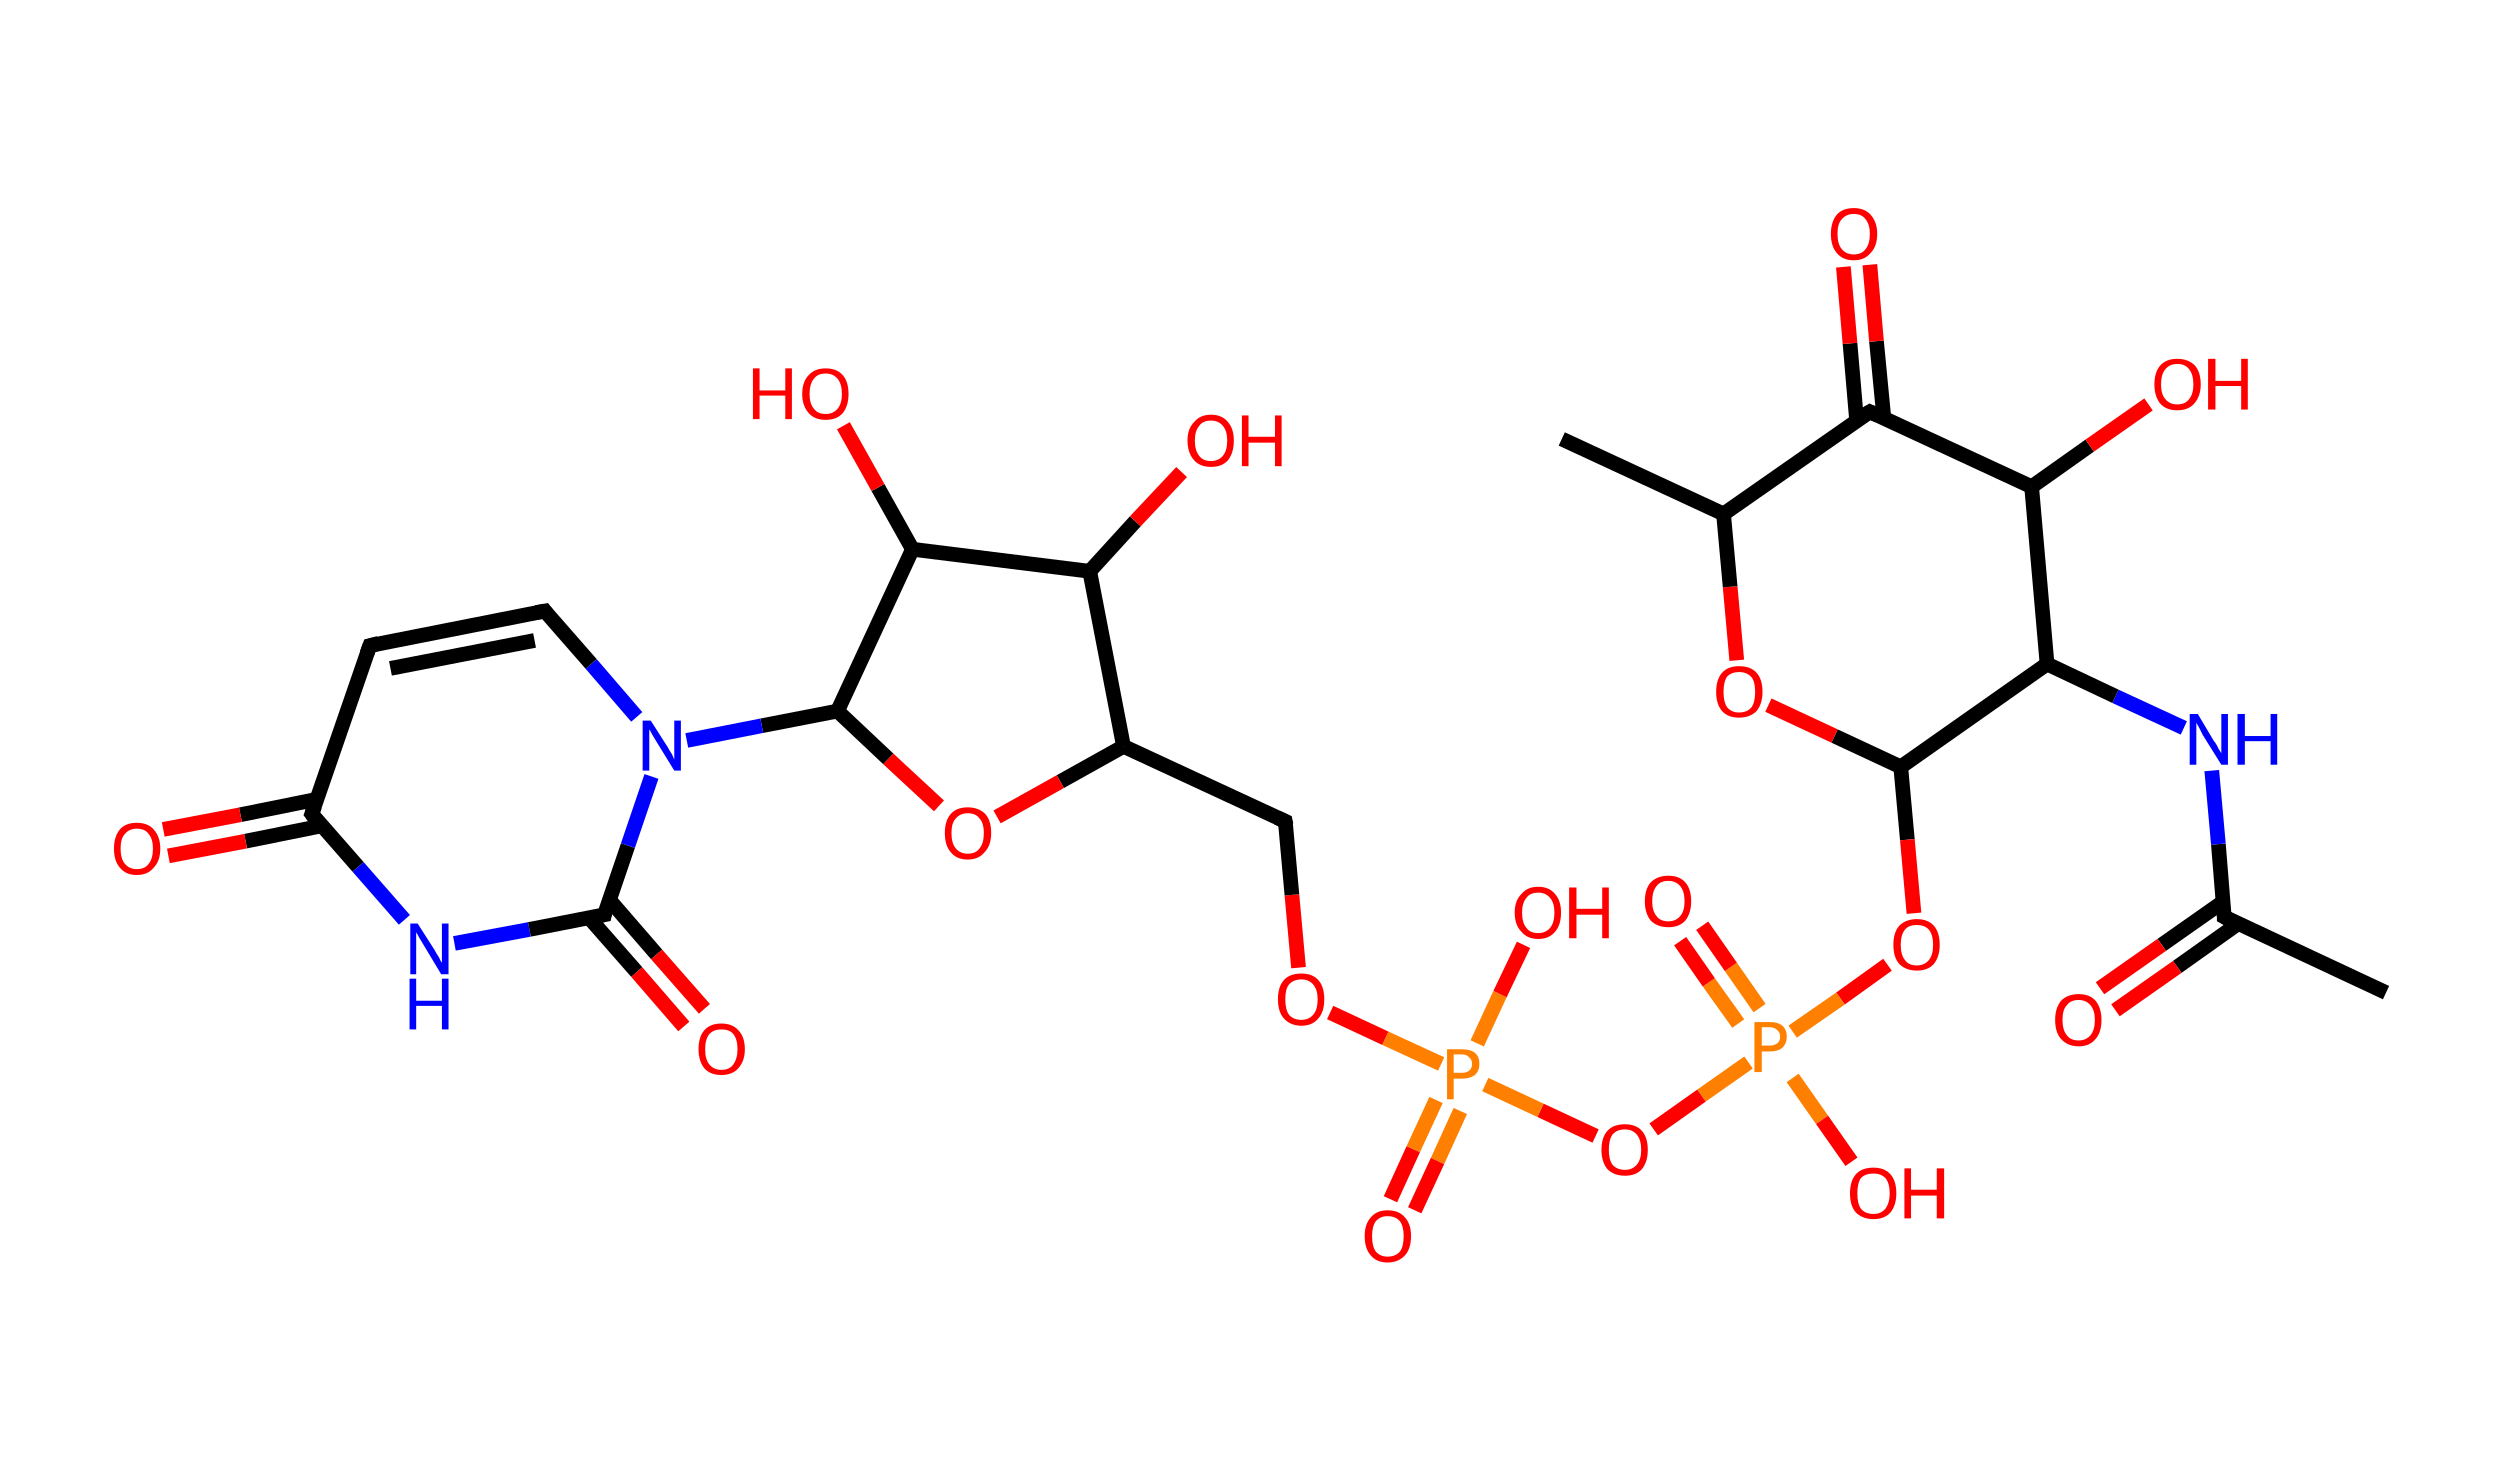 <?xml version='1.0' encoding='ASCII' standalone='yes'?>
<svg xmlns="http://www.w3.org/2000/svg" xmlns:rdkit="http://www.rdkit.org/xml" xmlns:xlink="http://www.w3.org/1999/xlink" version="1.1" baseProfile="full" xml:space="preserve" width="340px" height="200px" viewBox="0 0 340 200">
<!-- END OF HEADER -->
<rect style="opacity:1.0;fill:#FFFFFF;stroke:none" width="340.0" height="200.0" x="0.0" y="0.0"> </rect>
<path class="bond-0 atom-0 atom-1" d="M 324.5,135.0 L 302.5,124.7" style="fill:none;fill-rule:evenodd;stroke:#000000;stroke-width:2.0px;stroke-linecap:butt;stroke-linejoin:miter;stroke-opacity:1"/>
<path class="bond-1 atom-1 atom-2" d="M 302.4,122.6 L 294.0,128.5" style="fill:none;fill-rule:evenodd;stroke:#000000;stroke-width:2.0px;stroke-linecap:butt;stroke-linejoin:miter;stroke-opacity:1"/>
<path class="bond-1 atom-1 atom-2" d="M 294.0,128.5 L 285.6,134.4" style="fill:none;fill-rule:evenodd;stroke:#FF0000;stroke-width:2.0px;stroke-linecap:butt;stroke-linejoin:miter;stroke-opacity:1"/>
<path class="bond-1 atom-1 atom-2" d="M 304.4,125.6 L 296.1,131.5" style="fill:none;fill-rule:evenodd;stroke:#000000;stroke-width:2.0px;stroke-linecap:butt;stroke-linejoin:miter;stroke-opacity:1"/>
<path class="bond-1 atom-1 atom-2" d="M 296.1,131.5 L 287.7,137.4" style="fill:none;fill-rule:evenodd;stroke:#FF0000;stroke-width:2.0px;stroke-linecap:butt;stroke-linejoin:miter;stroke-opacity:1"/>
<path class="bond-2 atom-1 atom-3" d="M 302.5,124.7 L 301.7,114.8" style="fill:none;fill-rule:evenodd;stroke:#000000;stroke-width:2.0px;stroke-linecap:butt;stroke-linejoin:miter;stroke-opacity:1"/>
<path class="bond-2 atom-1 atom-3" d="M 301.7,114.8 L 300.8,104.8" style="fill:none;fill-rule:evenodd;stroke:#0000FF;stroke-width:2.0px;stroke-linecap:butt;stroke-linejoin:miter;stroke-opacity:1"/>
<path class="bond-3 atom-3 atom-4" d="M 297.0,99.0 L 287.7,94.7" style="fill:none;fill-rule:evenodd;stroke:#0000FF;stroke-width:2.0px;stroke-linecap:butt;stroke-linejoin:miter;stroke-opacity:1"/>
<path class="bond-3 atom-3 atom-4" d="M 287.7,94.7 L 278.4,90.3" style="fill:none;fill-rule:evenodd;stroke:#000000;stroke-width:2.0px;stroke-linecap:butt;stroke-linejoin:miter;stroke-opacity:1"/>
<path class="bond-4 atom-4 atom-5" d="M 278.4,90.3 L 258.5,104.3" style="fill:none;fill-rule:evenodd;stroke:#000000;stroke-width:2.0px;stroke-linecap:butt;stroke-linejoin:miter;stroke-opacity:1"/>
<path class="bond-5 atom-5 atom-6" d="M 258.5,104.3 L 259.4,114.2" style="fill:none;fill-rule:evenodd;stroke:#000000;stroke-width:2.0px;stroke-linecap:butt;stroke-linejoin:miter;stroke-opacity:1"/>
<path class="bond-5 atom-5 atom-6" d="M 259.4,114.2 L 260.3,124.2" style="fill:none;fill-rule:evenodd;stroke:#FF0000;stroke-width:2.0px;stroke-linecap:butt;stroke-linejoin:miter;stroke-opacity:1"/>
<path class="bond-6 atom-6 atom-7" d="M 256.7,131.2 L 250.3,135.8" style="fill:none;fill-rule:evenodd;stroke:#FF0000;stroke-width:2.0px;stroke-linecap:butt;stroke-linejoin:miter;stroke-opacity:1"/>
<path class="bond-6 atom-6 atom-7" d="M 250.3,135.8 L 243.8,140.3" style="fill:none;fill-rule:evenodd;stroke:#FF7F00;stroke-width:2.0px;stroke-linecap:butt;stroke-linejoin:miter;stroke-opacity:1"/>
<path class="bond-7 atom-7 atom-8" d="M 239.3,137.1 L 235.4,131.5" style="fill:none;fill-rule:evenodd;stroke:#FF7F00;stroke-width:2.0px;stroke-linecap:butt;stroke-linejoin:miter;stroke-opacity:1"/>
<path class="bond-7 atom-7 atom-8" d="M 235.4,131.5 L 231.5,125.9" style="fill:none;fill-rule:evenodd;stroke:#FF0000;stroke-width:2.0px;stroke-linecap:butt;stroke-linejoin:miter;stroke-opacity:1"/>
<path class="bond-7 atom-7 atom-8" d="M 236.4,139.2 L 232.4,133.6" style="fill:none;fill-rule:evenodd;stroke:#FF7F00;stroke-width:2.0px;stroke-linecap:butt;stroke-linejoin:miter;stroke-opacity:1"/>
<path class="bond-7 atom-7 atom-8" d="M 232.4,133.6 L 228.5,128.0" style="fill:none;fill-rule:evenodd;stroke:#FF0000;stroke-width:2.0px;stroke-linecap:butt;stroke-linejoin:miter;stroke-opacity:1"/>
<path class="bond-8 atom-7 atom-9" d="M 243.8,146.6 L 247.8,152.3" style="fill:none;fill-rule:evenodd;stroke:#FF7F00;stroke-width:2.0px;stroke-linecap:butt;stroke-linejoin:miter;stroke-opacity:1"/>
<path class="bond-8 atom-7 atom-9" d="M 247.8,152.3 L 251.8,158.0" style="fill:none;fill-rule:evenodd;stroke:#FF0000;stroke-width:2.0px;stroke-linecap:butt;stroke-linejoin:miter;stroke-opacity:1"/>
<path class="bond-9 atom-7 atom-10" d="M 237.8,144.5 L 231.4,149.0" style="fill:none;fill-rule:evenodd;stroke:#FF7F00;stroke-width:2.0px;stroke-linecap:butt;stroke-linejoin:miter;stroke-opacity:1"/>
<path class="bond-9 atom-7 atom-10" d="M 231.4,149.0 L 224.9,153.6" style="fill:none;fill-rule:evenodd;stroke:#FF0000;stroke-width:2.0px;stroke-linecap:butt;stroke-linejoin:miter;stroke-opacity:1"/>
<path class="bond-10 atom-10 atom-11" d="M 217.0,154.5 L 209.5,151.0" style="fill:none;fill-rule:evenodd;stroke:#FF0000;stroke-width:2.0px;stroke-linecap:butt;stroke-linejoin:miter;stroke-opacity:1"/>
<path class="bond-10 atom-10 atom-11" d="M 209.5,151.0 L 202.0,147.5" style="fill:none;fill-rule:evenodd;stroke:#FF7F00;stroke-width:2.0px;stroke-linecap:butt;stroke-linejoin:miter;stroke-opacity:1"/>
<path class="bond-11 atom-11 atom-12" d="M 195.3,149.6 L 192.2,156.3" style="fill:none;fill-rule:evenodd;stroke:#FF7F00;stroke-width:2.0px;stroke-linecap:butt;stroke-linejoin:miter;stroke-opacity:1"/>
<path class="bond-11 atom-11 atom-12" d="M 192.2,156.3 L 189.1,163.1" style="fill:none;fill-rule:evenodd;stroke:#FF0000;stroke-width:2.0px;stroke-linecap:butt;stroke-linejoin:miter;stroke-opacity:1"/>
<path class="bond-11 atom-11 atom-12" d="M 198.6,151.1 L 195.5,157.9" style="fill:none;fill-rule:evenodd;stroke:#FF7F00;stroke-width:2.0px;stroke-linecap:butt;stroke-linejoin:miter;stroke-opacity:1"/>
<path class="bond-11 atom-11 atom-12" d="M 195.5,157.9 L 192.4,164.6" style="fill:none;fill-rule:evenodd;stroke:#FF0000;stroke-width:2.0px;stroke-linecap:butt;stroke-linejoin:miter;stroke-opacity:1"/>
<path class="bond-12 atom-11 atom-13" d="M 200.9,141.9 L 204.0,135.2" style="fill:none;fill-rule:evenodd;stroke:#FF7F00;stroke-width:2.0px;stroke-linecap:butt;stroke-linejoin:miter;stroke-opacity:1"/>
<path class="bond-12 atom-11 atom-13" d="M 204.0,135.2 L 207.2,128.5" style="fill:none;fill-rule:evenodd;stroke:#FF0000;stroke-width:2.0px;stroke-linecap:butt;stroke-linejoin:miter;stroke-opacity:1"/>
<path class="bond-13 atom-11 atom-14" d="M 196.0,144.7 L 188.4,141.2" style="fill:none;fill-rule:evenodd;stroke:#FF7F00;stroke-width:2.0px;stroke-linecap:butt;stroke-linejoin:miter;stroke-opacity:1"/>
<path class="bond-13 atom-11 atom-14" d="M 188.4,141.2 L 180.9,137.7" style="fill:none;fill-rule:evenodd;stroke:#FF0000;stroke-width:2.0px;stroke-linecap:butt;stroke-linejoin:miter;stroke-opacity:1"/>
<path class="bond-14 atom-14 atom-15" d="M 176.6,131.6 L 175.7,121.7" style="fill:none;fill-rule:evenodd;stroke:#FF0000;stroke-width:2.0px;stroke-linecap:butt;stroke-linejoin:miter;stroke-opacity:1"/>
<path class="bond-14 atom-14 atom-15" d="M 175.7,121.7 L 174.8,111.7" style="fill:none;fill-rule:evenodd;stroke:#000000;stroke-width:2.0px;stroke-linecap:butt;stroke-linejoin:miter;stroke-opacity:1"/>
<path class="bond-15 atom-15 atom-16" d="M 174.8,111.7 L 152.8,101.5" style="fill:none;fill-rule:evenodd;stroke:#000000;stroke-width:2.0px;stroke-linecap:butt;stroke-linejoin:miter;stroke-opacity:1"/>
<path class="bond-16 atom-16 atom-17" d="M 152.8,101.5 L 144.2,106.3" style="fill:none;fill-rule:evenodd;stroke:#000000;stroke-width:2.0px;stroke-linecap:butt;stroke-linejoin:miter;stroke-opacity:1"/>
<path class="bond-16 atom-16 atom-17" d="M 144.2,106.3 L 135.6,111.1" style="fill:none;fill-rule:evenodd;stroke:#FF0000;stroke-width:2.0px;stroke-linecap:butt;stroke-linejoin:miter;stroke-opacity:1"/>
<path class="bond-17 atom-17 atom-18" d="M 127.7,109.6 L 120.8,103.2" style="fill:none;fill-rule:evenodd;stroke:#FF0000;stroke-width:2.0px;stroke-linecap:butt;stroke-linejoin:miter;stroke-opacity:1"/>
<path class="bond-17 atom-17 atom-18" d="M 120.8,103.2 L 113.9,96.7" style="fill:none;fill-rule:evenodd;stroke:#000000;stroke-width:2.0px;stroke-linecap:butt;stroke-linejoin:miter;stroke-opacity:1"/>
<path class="bond-18 atom-18 atom-19" d="M 113.9,96.7 L 103.6,98.7" style="fill:none;fill-rule:evenodd;stroke:#000000;stroke-width:2.0px;stroke-linecap:butt;stroke-linejoin:miter;stroke-opacity:1"/>
<path class="bond-18 atom-18 atom-19" d="M 103.6,98.7 L 93.4,100.7" style="fill:none;fill-rule:evenodd;stroke:#0000FF;stroke-width:2.0px;stroke-linecap:butt;stroke-linejoin:miter;stroke-opacity:1"/>
<path class="bond-19 atom-19 atom-20" d="M 86.6,97.5 L 80.4,90.3" style="fill:none;fill-rule:evenodd;stroke:#0000FF;stroke-width:2.0px;stroke-linecap:butt;stroke-linejoin:miter;stroke-opacity:1"/>
<path class="bond-19 atom-19 atom-20" d="M 80.4,90.3 L 74.1,83.1" style="fill:none;fill-rule:evenodd;stroke:#000000;stroke-width:2.0px;stroke-linecap:butt;stroke-linejoin:miter;stroke-opacity:1"/>
<path class="bond-20 atom-20 atom-21" d="M 74.1,83.1 L 50.3,87.8" style="fill:none;fill-rule:evenodd;stroke:#000000;stroke-width:2.0px;stroke-linecap:butt;stroke-linejoin:miter;stroke-opacity:1"/>
<path class="bond-20 atom-20 atom-21" d="M 72.7,87.1 L 53.1,90.9" style="fill:none;fill-rule:evenodd;stroke:#000000;stroke-width:2.0px;stroke-linecap:butt;stroke-linejoin:miter;stroke-opacity:1"/>
<path class="bond-21 atom-21 atom-22" d="M 50.3,87.8 L 42.4,110.7" style="fill:none;fill-rule:evenodd;stroke:#000000;stroke-width:2.0px;stroke-linecap:butt;stroke-linejoin:miter;stroke-opacity:1"/>
<path class="bond-22 atom-22 atom-23" d="M 43.1,108.7 L 32.7,110.8" style="fill:none;fill-rule:evenodd;stroke:#000000;stroke-width:2.0px;stroke-linecap:butt;stroke-linejoin:miter;stroke-opacity:1"/>
<path class="bond-22 atom-22 atom-23" d="M 32.7,110.8 L 22.2,112.8" style="fill:none;fill-rule:evenodd;stroke:#FF0000;stroke-width:2.0px;stroke-linecap:butt;stroke-linejoin:miter;stroke-opacity:1"/>
<path class="bond-22 atom-22 atom-23" d="M 43.8,112.3 L 33.4,114.4" style="fill:none;fill-rule:evenodd;stroke:#000000;stroke-width:2.0px;stroke-linecap:butt;stroke-linejoin:miter;stroke-opacity:1"/>
<path class="bond-22 atom-22 atom-23" d="M 33.4,114.4 L 22.9,116.4" style="fill:none;fill-rule:evenodd;stroke:#FF0000;stroke-width:2.0px;stroke-linecap:butt;stroke-linejoin:miter;stroke-opacity:1"/>
<path class="bond-23 atom-22 atom-24" d="M 42.4,110.7 L 48.7,117.9" style="fill:none;fill-rule:evenodd;stroke:#000000;stroke-width:2.0px;stroke-linecap:butt;stroke-linejoin:miter;stroke-opacity:1"/>
<path class="bond-23 atom-22 atom-24" d="M 48.7,117.9 L 55.0,125.1" style="fill:none;fill-rule:evenodd;stroke:#0000FF;stroke-width:2.0px;stroke-linecap:butt;stroke-linejoin:miter;stroke-opacity:1"/>
<path class="bond-24 atom-24 atom-25" d="M 61.8,128.3 L 72.0,126.4" style="fill:none;fill-rule:evenodd;stroke:#0000FF;stroke-width:2.0px;stroke-linecap:butt;stroke-linejoin:miter;stroke-opacity:1"/>
<path class="bond-24 atom-24 atom-25" d="M 72.0,126.4 L 82.2,124.4" style="fill:none;fill-rule:evenodd;stroke:#000000;stroke-width:2.0px;stroke-linecap:butt;stroke-linejoin:miter;stroke-opacity:1"/>
<path class="bond-25 atom-25 atom-26" d="M 80.1,124.8 L 86.6,132.2" style="fill:none;fill-rule:evenodd;stroke:#000000;stroke-width:2.0px;stroke-linecap:butt;stroke-linejoin:miter;stroke-opacity:1"/>
<path class="bond-25 atom-25 atom-26" d="M 86.6,132.2 L 93.0,139.6" style="fill:none;fill-rule:evenodd;stroke:#FF0000;stroke-width:2.0px;stroke-linecap:butt;stroke-linejoin:miter;stroke-opacity:1"/>
<path class="bond-25 atom-25 atom-26" d="M 82.9,122.4 L 89.3,129.8" style="fill:none;fill-rule:evenodd;stroke:#000000;stroke-width:2.0px;stroke-linecap:butt;stroke-linejoin:miter;stroke-opacity:1"/>
<path class="bond-25 atom-25 atom-26" d="M 89.3,129.8 L 95.8,137.2" style="fill:none;fill-rule:evenodd;stroke:#FF0000;stroke-width:2.0px;stroke-linecap:butt;stroke-linejoin:miter;stroke-opacity:1"/>
<path class="bond-26 atom-18 atom-27" d="M 113.9,96.7 L 124.1,74.7" style="fill:none;fill-rule:evenodd;stroke:#000000;stroke-width:2.0px;stroke-linecap:butt;stroke-linejoin:miter;stroke-opacity:1"/>
<path class="bond-27 atom-27 atom-28" d="M 124.1,74.7 L 119.4,66.3" style="fill:none;fill-rule:evenodd;stroke:#000000;stroke-width:2.0px;stroke-linecap:butt;stroke-linejoin:miter;stroke-opacity:1"/>
<path class="bond-27 atom-27 atom-28" d="M 119.4,66.3 L 114.7,57.9" style="fill:none;fill-rule:evenodd;stroke:#FF0000;stroke-width:2.0px;stroke-linecap:butt;stroke-linejoin:miter;stroke-opacity:1"/>
<path class="bond-28 atom-27 atom-29" d="M 124.1,74.7 L 148.2,77.7" style="fill:none;fill-rule:evenodd;stroke:#000000;stroke-width:2.0px;stroke-linecap:butt;stroke-linejoin:miter;stroke-opacity:1"/>
<path class="bond-29 atom-29 atom-30" d="M 148.2,77.7 L 154.4,70.9" style="fill:none;fill-rule:evenodd;stroke:#000000;stroke-width:2.0px;stroke-linecap:butt;stroke-linejoin:miter;stroke-opacity:1"/>
<path class="bond-29 atom-29 atom-30" d="M 154.4,70.9 L 160.7,64.2" style="fill:none;fill-rule:evenodd;stroke:#FF0000;stroke-width:2.0px;stroke-linecap:butt;stroke-linejoin:miter;stroke-opacity:1"/>
<path class="bond-30 atom-5 atom-31" d="M 258.5,104.3 L 249.5,100.1" style="fill:none;fill-rule:evenodd;stroke:#000000;stroke-width:2.0px;stroke-linecap:butt;stroke-linejoin:miter;stroke-opacity:1"/>
<path class="bond-30 atom-5 atom-31" d="M 249.5,100.1 L 240.5,95.9" style="fill:none;fill-rule:evenodd;stroke:#FF0000;stroke-width:2.0px;stroke-linecap:butt;stroke-linejoin:miter;stroke-opacity:1"/>
<path class="bond-31 atom-31 atom-32" d="M 236.2,89.8 L 235.3,79.8" style="fill:none;fill-rule:evenodd;stroke:#FF0000;stroke-width:2.0px;stroke-linecap:butt;stroke-linejoin:miter;stroke-opacity:1"/>
<path class="bond-31 atom-31 atom-32" d="M 235.3,79.8 L 234.4,69.9" style="fill:none;fill-rule:evenodd;stroke:#000000;stroke-width:2.0px;stroke-linecap:butt;stroke-linejoin:miter;stroke-opacity:1"/>
<path class="bond-32 atom-32 atom-33" d="M 234.4,69.9 L 212.4,59.7" style="fill:none;fill-rule:evenodd;stroke:#000000;stroke-width:2.0px;stroke-linecap:butt;stroke-linejoin:miter;stroke-opacity:1"/>
<path class="bond-33 atom-32 atom-34" d="M 234.4,69.9 L 254.3,56.0" style="fill:none;fill-rule:evenodd;stroke:#000000;stroke-width:2.0px;stroke-linecap:butt;stroke-linejoin:miter;stroke-opacity:1"/>
<path class="bond-34 atom-34 atom-35" d="M 256.2,56.8 L 255.2,46.4" style="fill:none;fill-rule:evenodd;stroke:#000000;stroke-width:2.0px;stroke-linecap:butt;stroke-linejoin:miter;stroke-opacity:1"/>
<path class="bond-34 atom-34 atom-35" d="M 255.2,46.4 L 254.3,36.0" style="fill:none;fill-rule:evenodd;stroke:#FF0000;stroke-width:2.0px;stroke-linecap:butt;stroke-linejoin:miter;stroke-opacity:1"/>
<path class="bond-34 atom-34 atom-35" d="M 252.5,57.2 L 251.6,46.7" style="fill:none;fill-rule:evenodd;stroke:#000000;stroke-width:2.0px;stroke-linecap:butt;stroke-linejoin:miter;stroke-opacity:1"/>
<path class="bond-34 atom-34 atom-35" d="M 251.6,46.7 L 250.7,36.3" style="fill:none;fill-rule:evenodd;stroke:#FF0000;stroke-width:2.0px;stroke-linecap:butt;stroke-linejoin:miter;stroke-opacity:1"/>
<path class="bond-35 atom-34 atom-36" d="M 254.3,56.0 L 276.3,66.2" style="fill:none;fill-rule:evenodd;stroke:#000000;stroke-width:2.0px;stroke-linecap:butt;stroke-linejoin:miter;stroke-opacity:1"/>
<path class="bond-36 atom-36 atom-37" d="M 276.3,66.2 L 284.2,60.6" style="fill:none;fill-rule:evenodd;stroke:#000000;stroke-width:2.0px;stroke-linecap:butt;stroke-linejoin:miter;stroke-opacity:1"/>
<path class="bond-36 atom-36 atom-37" d="M 284.2,60.6 L 292.2,55.0" style="fill:none;fill-rule:evenodd;stroke:#FF0000;stroke-width:2.0px;stroke-linecap:butt;stroke-linejoin:miter;stroke-opacity:1"/>
<path class="bond-37 atom-36 atom-4" d="M 276.3,66.2 L 278.4,90.3" style="fill:none;fill-rule:evenodd;stroke:#000000;stroke-width:2.0px;stroke-linecap:butt;stroke-linejoin:miter;stroke-opacity:1"/>
<path class="bond-38 atom-29 atom-16" d="M 148.2,77.7 L 152.8,101.5" style="fill:none;fill-rule:evenodd;stroke:#000000;stroke-width:2.0px;stroke-linecap:butt;stroke-linejoin:miter;stroke-opacity:1"/>
<path class="bond-39 atom-25 atom-19" d="M 82.2,124.4 L 85.4,115.0" style="fill:none;fill-rule:evenodd;stroke:#000000;stroke-width:2.0px;stroke-linecap:butt;stroke-linejoin:miter;stroke-opacity:1"/>
<path class="bond-39 atom-25 atom-19" d="M 85.4,115.0 L 88.6,105.6" style="fill:none;fill-rule:evenodd;stroke:#0000FF;stroke-width:2.0px;stroke-linecap:butt;stroke-linejoin:miter;stroke-opacity:1"/>
<path d="M 303.6,125.3 L 302.5,124.7 L 302.5,124.2" style="fill:none;stroke:#000000;stroke-width:2.0px;stroke-linecap:butt;stroke-linejoin:miter;stroke-opacity:1;"/>
<path d="M 174.9,112.2 L 174.8,111.7 L 173.7,111.2" style="fill:none;stroke:#000000;stroke-width:2.0px;stroke-linecap:butt;stroke-linejoin:miter;stroke-opacity:1;"/>
<path d="M 74.4,83.5 L 74.1,83.1 L 72.9,83.3" style="fill:none;stroke:#000000;stroke-width:2.0px;stroke-linecap:butt;stroke-linejoin:miter;stroke-opacity:1;"/>
<path d="M 51.5,87.5 L 50.3,87.8 L 49.9,88.9" style="fill:none;stroke:#000000;stroke-width:2.0px;stroke-linecap:butt;stroke-linejoin:miter;stroke-opacity:1;"/>
<path d="M 42.8,109.6 L 42.4,110.7 L 42.7,111.1" style="fill:none;stroke:#000000;stroke-width:2.0px;stroke-linecap:butt;stroke-linejoin:miter;stroke-opacity:1;"/>
<path d="M 81.7,124.5 L 82.2,124.4 L 82.3,123.9" style="fill:none;stroke:#000000;stroke-width:2.0px;stroke-linecap:butt;stroke-linejoin:miter;stroke-opacity:1;"/>
<path d="M 253.3,56.6 L 254.3,56.0 L 255.4,56.5" style="fill:none;stroke:#000000;stroke-width:2.0px;stroke-linecap:butt;stroke-linejoin:miter;stroke-opacity:1;"/>
<path class="atom-2" d="M 279.5 138.7 Q 279.5 137.1, 280.3 136.1 Q 281.2 135.2, 282.7 135.2 Q 284.2 135.2, 285.0 136.1 Q 285.8 137.1, 285.8 138.7 Q 285.8 140.4, 285.0 141.3 Q 284.2 142.3, 282.7 142.3 Q 281.2 142.3, 280.3 141.3 Q 279.5 140.4, 279.5 138.7 M 282.7 141.5 Q 283.7 141.5, 284.3 140.8 Q 284.9 140.1, 284.9 138.7 Q 284.9 137.4, 284.3 136.7 Q 283.7 136.0, 282.7 136.0 Q 281.6 136.0, 281.1 136.7 Q 280.5 137.3, 280.5 138.7 Q 280.5 140.1, 281.1 140.8 Q 281.6 141.5, 282.7 141.5 " fill="#FF0000"/>
<path class="atom-3" d="M 298.9 97.1 L 301.1 100.8 Q 301.4 101.1, 301.7 101.8 Q 302.1 102.4, 302.1 102.5 L 302.1 97.1 L 303.0 97.1 L 303.0 104.0 L 302.1 104.0 L 299.6 100.0 Q 299.4 99.6, 299.1 99.0 Q 298.8 98.5, 298.7 98.3 L 298.7 104.0 L 297.8 104.0 L 297.8 97.1 L 298.9 97.1 " fill="#0000FF"/>
<path class="atom-3" d="M 304.3 97.1 L 305.3 97.1 L 305.3 100.1 L 308.8 100.1 L 308.8 97.1 L 309.7 97.1 L 309.7 104.0 L 308.8 104.0 L 308.8 100.8 L 305.3 100.8 L 305.3 104.0 L 304.3 104.0 L 304.3 97.1 " fill="#0000FF"/>
<path class="atom-6" d="M 257.5 128.5 Q 257.5 126.8, 258.3 125.9 Q 259.2 125.0, 260.7 125.0 Q 262.2 125.0, 263.0 125.9 Q 263.8 126.8, 263.8 128.5 Q 263.8 130.1, 263.0 131.1 Q 262.2 132.0, 260.7 132.0 Q 259.2 132.0, 258.3 131.1 Q 257.5 130.2, 257.5 128.5 M 260.7 131.3 Q 261.7 131.3, 262.3 130.6 Q 262.9 129.9, 262.9 128.5 Q 262.9 127.1, 262.3 126.4 Q 261.7 125.8, 260.7 125.8 Q 259.6 125.8, 259.1 126.4 Q 258.5 127.1, 258.5 128.5 Q 258.5 129.9, 259.1 130.6 Q 259.6 131.3, 260.7 131.3 " fill="#FF0000"/>
<path class="atom-7" d="M 240.7 139.0 Q 241.8 139.0, 242.4 139.5 Q 243.0 140.0, 243.0 141.0 Q 243.0 141.9, 242.4 142.5 Q 241.8 143.0, 240.7 143.0 L 239.6 143.0 L 239.6 145.8 L 238.6 145.8 L 238.6 139.0 L 240.7 139.0 M 240.7 142.2 Q 241.3 142.2, 241.7 141.9 Q 242.1 141.6, 242.1 141.0 Q 242.1 140.4, 241.7 140.1 Q 241.3 139.7, 240.7 139.7 L 239.6 139.7 L 239.6 142.2 L 240.7 142.2 " fill="#FF7F00"/>
<path class="atom-8" d="M 223.7 122.6 Q 223.7 120.9, 224.5 120.0 Q 225.4 119.1, 226.9 119.1 Q 228.4 119.1, 229.2 120.0 Q 230.0 120.9, 230.0 122.6 Q 230.0 124.2, 229.2 125.2 Q 228.4 126.1, 226.9 126.1 Q 225.4 126.1, 224.5 125.2 Q 223.7 124.2, 223.7 122.6 M 226.9 125.3 Q 227.9 125.3, 228.5 124.6 Q 229.1 123.9, 229.1 122.6 Q 229.1 121.2, 228.5 120.5 Q 227.9 119.8, 226.9 119.8 Q 225.8 119.8, 225.3 120.5 Q 224.7 121.2, 224.7 122.6 Q 224.7 123.9, 225.3 124.6 Q 225.8 125.3, 226.9 125.3 " fill="#FF0000"/>
<path class="atom-9" d="M 251.6 162.3 Q 251.6 160.6, 252.4 159.7 Q 253.2 158.8, 254.8 158.8 Q 256.3 158.8, 257.1 159.7 Q 257.9 160.6, 257.9 162.3 Q 257.9 163.9, 257.1 164.9 Q 256.3 165.8, 254.8 165.8 Q 253.3 165.8, 252.4 164.9 Q 251.6 164.0, 251.6 162.3 M 254.8 165.1 Q 255.8 165.1, 256.4 164.4 Q 257.0 163.6, 257.0 162.3 Q 257.0 160.9, 256.4 160.2 Q 255.8 159.6, 254.8 159.6 Q 253.7 159.6, 253.1 160.2 Q 252.6 160.9, 252.6 162.3 Q 252.6 163.7, 253.1 164.4 Q 253.7 165.1, 254.8 165.1 " fill="#FF0000"/>
<path class="atom-9" d="M 259.0 158.9 L 259.9 158.9 L 259.9 161.8 L 263.4 161.8 L 263.4 158.9 L 264.4 158.9 L 264.4 165.7 L 263.4 165.7 L 263.4 162.6 L 259.9 162.6 L 259.9 165.7 L 259.0 165.7 L 259.0 158.9 " fill="#FF0000"/>
<path class="atom-10" d="M 217.8 156.4 Q 217.8 154.7, 218.6 153.8 Q 219.4 152.9, 221.0 152.9 Q 222.5 152.9, 223.3 153.8 Q 224.1 154.7, 224.1 156.4 Q 224.1 158.0, 223.3 159.0 Q 222.5 159.9, 221.0 159.9 Q 219.5 159.9, 218.6 159.0 Q 217.8 158.0, 217.8 156.4 M 221.0 159.1 Q 222.0 159.1, 222.6 158.4 Q 223.2 157.7, 223.2 156.4 Q 223.2 155.0, 222.6 154.3 Q 222.0 153.6, 221.0 153.6 Q 219.9 153.6, 219.3 154.3 Q 218.8 155.0, 218.8 156.4 Q 218.8 157.7, 219.3 158.4 Q 219.9 159.1, 221.0 159.1 " fill="#FF0000"/>
<path class="atom-11" d="M 198.8 142.7 Q 200.0 142.7, 200.6 143.2 Q 201.2 143.7, 201.2 144.7 Q 201.2 145.6, 200.6 146.2 Q 199.9 146.7, 198.8 146.7 L 197.7 146.7 L 197.7 149.5 L 196.8 149.5 L 196.8 142.7 L 198.8 142.7 M 198.8 145.9 Q 199.5 145.9, 199.8 145.6 Q 200.2 145.3, 200.2 144.7 Q 200.2 144.1, 199.8 143.8 Q 199.5 143.4, 198.8 143.4 L 197.7 143.4 L 197.7 145.9 L 198.8 145.9 " fill="#FF7F00"/>
<path class="atom-12" d="M 185.6 168.1 Q 185.6 166.5, 186.4 165.6 Q 187.2 164.6, 188.7 164.6 Q 190.3 164.6, 191.1 165.6 Q 191.9 166.5, 191.9 168.1 Q 191.9 169.8, 191.1 170.7 Q 190.2 171.7, 188.7 171.7 Q 187.2 171.7, 186.4 170.7 Q 185.6 169.8, 185.6 168.1 M 188.7 170.9 Q 189.8 170.9, 190.4 170.2 Q 190.9 169.5, 190.9 168.1 Q 190.9 166.8, 190.4 166.1 Q 189.8 165.4, 188.7 165.4 Q 187.7 165.4, 187.1 166.1 Q 186.6 166.8, 186.6 168.1 Q 186.6 169.5, 187.1 170.2 Q 187.7 170.9, 188.7 170.9 " fill="#FF0000"/>
<path class="atom-13" d="M 206.0 124.1 Q 206.0 122.5, 206.9 121.6 Q 207.7 120.6, 209.2 120.6 Q 210.7 120.6, 211.5 121.6 Q 212.3 122.5, 212.3 124.1 Q 212.3 125.8, 211.5 126.7 Q 210.7 127.7, 209.2 127.7 Q 207.7 127.7, 206.9 126.7 Q 206.0 125.8, 206.0 124.1 M 209.2 126.9 Q 210.2 126.9, 210.8 126.2 Q 211.4 125.5, 211.4 124.1 Q 211.4 122.8, 210.8 122.1 Q 210.2 121.4, 209.2 121.4 Q 208.1 121.4, 207.6 122.1 Q 207.0 122.8, 207.0 124.1 Q 207.0 125.5, 207.6 126.2 Q 208.1 126.9, 209.2 126.9 " fill="#FF0000"/>
<path class="atom-13" d="M 213.4 120.7 L 214.4 120.7 L 214.4 123.6 L 217.9 123.6 L 217.9 120.7 L 218.8 120.7 L 218.8 127.6 L 217.9 127.6 L 217.9 124.4 L 214.4 124.4 L 214.4 127.6 L 213.4 127.6 L 213.4 120.7 " fill="#FF0000"/>
<path class="atom-14" d="M 173.8 135.9 Q 173.8 134.2, 174.6 133.3 Q 175.4 132.4, 177.0 132.4 Q 178.5 132.4, 179.3 133.3 Q 180.1 134.2, 180.1 135.9 Q 180.1 137.6, 179.3 138.5 Q 178.5 139.5, 177.0 139.5 Q 175.5 139.5, 174.6 138.5 Q 173.8 137.6, 173.8 135.9 M 177.0 138.7 Q 178.0 138.7, 178.6 138.0 Q 179.2 137.3, 179.2 135.9 Q 179.2 134.6, 178.6 133.9 Q 178.0 133.2, 177.0 133.2 Q 175.9 133.2, 175.3 133.9 Q 174.8 134.5, 174.8 135.9 Q 174.8 137.3, 175.3 138.0 Q 175.9 138.7, 177.0 138.7 " fill="#FF0000"/>
<path class="atom-17" d="M 128.5 113.3 Q 128.5 111.6, 129.3 110.7 Q 130.1 109.8, 131.6 109.8 Q 133.1 109.8, 134.0 110.7 Q 134.8 111.6, 134.8 113.3 Q 134.8 115.0, 133.9 115.9 Q 133.1 116.9, 131.6 116.9 Q 130.1 116.9, 129.3 115.9 Q 128.5 115.0, 128.5 113.3 M 131.6 116.1 Q 132.7 116.1, 133.2 115.4 Q 133.8 114.7, 133.8 113.3 Q 133.8 111.9, 133.2 111.3 Q 132.7 110.6, 131.6 110.6 Q 130.6 110.6, 130.0 111.3 Q 129.4 111.9, 129.4 113.3 Q 129.4 114.7, 130.0 115.4 Q 130.6 116.1, 131.6 116.1 " fill="#FF0000"/>
<path class="atom-19" d="M 88.5 98.0 L 90.8 101.6 Q 91.0 102.0, 91.4 102.6 Q 91.7 103.3, 91.7 103.3 L 91.7 98.0 L 92.6 98.0 L 92.6 104.8 L 91.7 104.8 L 89.3 100.9 Q 89.0 100.4, 88.7 99.9 Q 88.4 99.3, 88.3 99.2 L 88.3 104.8 L 87.4 104.8 L 87.4 98.0 L 88.5 98.0 " fill="#0000FF"/>
<path class="atom-23" d="M 15.5 115.4 Q 15.5 113.8, 16.3 112.8 Q 17.1 111.9, 18.6 111.9 Q 20.1 111.9, 20.9 112.8 Q 21.8 113.8, 21.8 115.4 Q 21.8 117.1, 20.9 118.0 Q 20.1 119.0, 18.6 119.0 Q 17.1 119.0, 16.3 118.0 Q 15.5 117.1, 15.5 115.4 M 18.6 118.2 Q 19.7 118.2, 20.2 117.5 Q 20.8 116.8, 20.8 115.4 Q 20.8 114.1, 20.2 113.4 Q 19.7 112.7, 18.6 112.7 Q 17.6 112.7, 17.0 113.4 Q 16.4 114.0, 16.4 115.4 Q 16.4 116.8, 17.0 117.5 Q 17.6 118.2, 18.6 118.2 " fill="#FF0000"/>
<path class="atom-24" d="M 56.8 125.6 L 59.1 129.2 Q 59.3 129.6, 59.7 130.2 Q 60.0 130.9, 60.1 130.9 L 60.1 125.6 L 61.0 125.6 L 61.0 132.5 L 60.0 132.5 L 57.6 128.5 Q 57.3 128.0, 57.0 127.5 Q 56.7 126.9, 56.6 126.8 L 56.6 132.5 L 55.8 132.5 L 55.8 125.6 L 56.8 125.6 " fill="#0000FF"/>
<path class="atom-24" d="M 55.7 133.1 L 56.6 133.1 L 56.6 136.1 L 60.1 136.1 L 60.1 133.1 L 61.0 133.1 L 61.0 140.0 L 60.1 140.0 L 60.1 136.8 L 56.6 136.8 L 56.6 140.0 L 55.7 140.0 L 55.7 133.1 " fill="#0000FF"/>
<path class="atom-26" d="M 95.0 142.7 Q 95.0 141.0, 95.8 140.1 Q 96.6 139.2, 98.1 139.2 Q 99.6 139.2, 100.4 140.1 Q 101.3 141.0, 101.3 142.7 Q 101.3 144.3, 100.4 145.3 Q 99.6 146.2, 98.1 146.2 Q 96.6 146.2, 95.8 145.3 Q 95.0 144.3, 95.0 142.7 M 98.1 145.5 Q 99.2 145.5, 99.7 144.8 Q 100.3 144.0, 100.3 142.7 Q 100.3 141.3, 99.7 140.6 Q 99.2 140.0, 98.1 140.0 Q 97.1 140.0, 96.5 140.6 Q 95.9 141.3, 95.9 142.7 Q 95.9 144.1, 96.5 144.8 Q 97.1 145.5, 98.1 145.5 " fill="#FF0000"/>
<path class="atom-28" d="M 102.4 50.1 L 103.3 50.1 L 103.3 53.1 L 106.8 53.1 L 106.8 50.1 L 107.7 50.1 L 107.7 57.0 L 106.8 57.0 L 106.8 53.8 L 103.3 53.8 L 103.3 57.0 L 102.4 57.0 L 102.4 50.1 " fill="#FF0000"/>
<path class="atom-28" d="M 109.1 53.6 Q 109.1 51.9, 110.0 51.0 Q 110.8 50.1, 112.3 50.1 Q 113.8 50.1, 114.6 51.0 Q 115.4 51.9, 115.4 53.6 Q 115.4 55.2, 114.6 56.2 Q 113.8 57.1, 112.3 57.1 Q 110.8 57.1, 110.0 56.2 Q 109.1 55.2, 109.1 53.6 M 112.3 56.3 Q 113.3 56.3, 113.9 55.6 Q 114.5 54.9, 114.5 53.6 Q 114.5 52.2, 113.9 51.5 Q 113.3 50.8, 112.3 50.8 Q 111.2 50.8, 110.7 51.5 Q 110.1 52.2, 110.1 53.6 Q 110.1 54.9, 110.7 55.6 Q 111.2 56.3, 112.3 56.3 " fill="#FF0000"/>
<path class="atom-30" d="M 161.5 59.9 Q 161.5 58.3, 162.4 57.4 Q 163.2 56.4, 164.7 56.4 Q 166.2 56.4, 167.0 57.4 Q 167.8 58.3, 167.8 59.9 Q 167.8 61.6, 167.0 62.6 Q 166.2 63.5, 164.7 63.5 Q 163.2 63.5, 162.4 62.6 Q 161.5 61.6, 161.5 59.9 M 164.7 62.7 Q 165.7 62.7, 166.3 62.0 Q 166.9 61.3, 166.9 59.9 Q 166.9 58.6, 166.3 57.9 Q 165.7 57.2, 164.7 57.2 Q 163.6 57.2, 163.1 57.9 Q 162.5 58.6, 162.5 59.9 Q 162.5 61.3, 163.1 62.0 Q 163.6 62.7, 164.7 62.7 " fill="#FF0000"/>
<path class="atom-30" d="M 168.9 56.5 L 169.8 56.5 L 169.8 59.4 L 173.4 59.4 L 173.4 56.5 L 174.3 56.5 L 174.3 63.4 L 173.4 63.4 L 173.4 60.2 L 169.8 60.2 L 169.8 63.4 L 168.9 63.4 L 168.9 56.5 " fill="#FF0000"/>
<path class="atom-31" d="M 233.4 94.1 Q 233.4 92.4, 234.2 91.5 Q 235.0 90.6, 236.5 90.6 Q 238.1 90.6, 238.9 91.5 Q 239.7 92.4, 239.7 94.1 Q 239.7 95.7, 238.9 96.7 Q 238.0 97.6, 236.5 97.6 Q 235.0 97.6, 234.2 96.7 Q 233.4 95.8, 233.4 94.1 M 236.5 96.9 Q 237.6 96.9, 238.2 96.2 Q 238.7 95.5, 238.7 94.1 Q 238.7 92.7, 238.2 92.1 Q 237.6 91.4, 236.5 91.4 Q 235.5 91.4, 234.9 92.0 Q 234.4 92.7, 234.4 94.1 Q 234.4 95.5, 234.9 96.2 Q 235.5 96.9, 236.5 96.9 " fill="#FF0000"/>
<path class="atom-35" d="M 249.0 31.8 Q 249.0 30.2, 249.8 29.2 Q 250.6 28.3, 252.1 28.3 Q 253.6 28.3, 254.4 29.2 Q 255.3 30.2, 255.3 31.8 Q 255.3 33.5, 254.4 34.4 Q 253.6 35.4, 252.1 35.4 Q 250.6 35.4, 249.8 34.4 Q 249.0 33.5, 249.0 31.8 M 252.1 34.6 Q 253.2 34.6, 253.7 33.9 Q 254.3 33.2, 254.3 31.8 Q 254.3 30.5, 253.7 29.8 Q 253.2 29.1, 252.1 29.1 Q 251.1 29.1, 250.5 29.8 Q 249.9 30.4, 249.9 31.8 Q 249.9 33.2, 250.5 33.9 Q 251.1 34.6, 252.1 34.6 " fill="#FF0000"/>
<path class="atom-37" d="M 293.0 52.3 Q 293.0 50.6, 293.8 49.7 Q 294.6 48.8, 296.1 48.8 Q 297.6 48.8, 298.5 49.7 Q 299.3 50.6, 299.3 52.3 Q 299.3 53.9, 298.4 54.9 Q 297.6 55.8, 296.1 55.8 Q 294.6 55.8, 293.8 54.9 Q 293.0 53.9, 293.0 52.3 M 296.1 55.0 Q 297.2 55.0, 297.7 54.3 Q 298.3 53.6, 298.3 52.3 Q 298.3 50.9, 297.7 50.2 Q 297.2 49.5, 296.1 49.5 Q 295.1 49.5, 294.5 50.2 Q 293.9 50.9, 293.9 52.3 Q 293.9 53.6, 294.5 54.3 Q 295.1 55.0, 296.1 55.0 " fill="#FF0000"/>
<path class="atom-37" d="M 300.3 48.8 L 301.3 48.8 L 301.3 51.8 L 304.8 51.8 L 304.8 48.8 L 305.7 48.8 L 305.7 55.7 L 304.8 55.7 L 304.8 52.5 L 301.3 52.5 L 301.3 55.7 L 300.3 55.7 L 300.3 48.8 " fill="#FF0000"/>
</svg>
